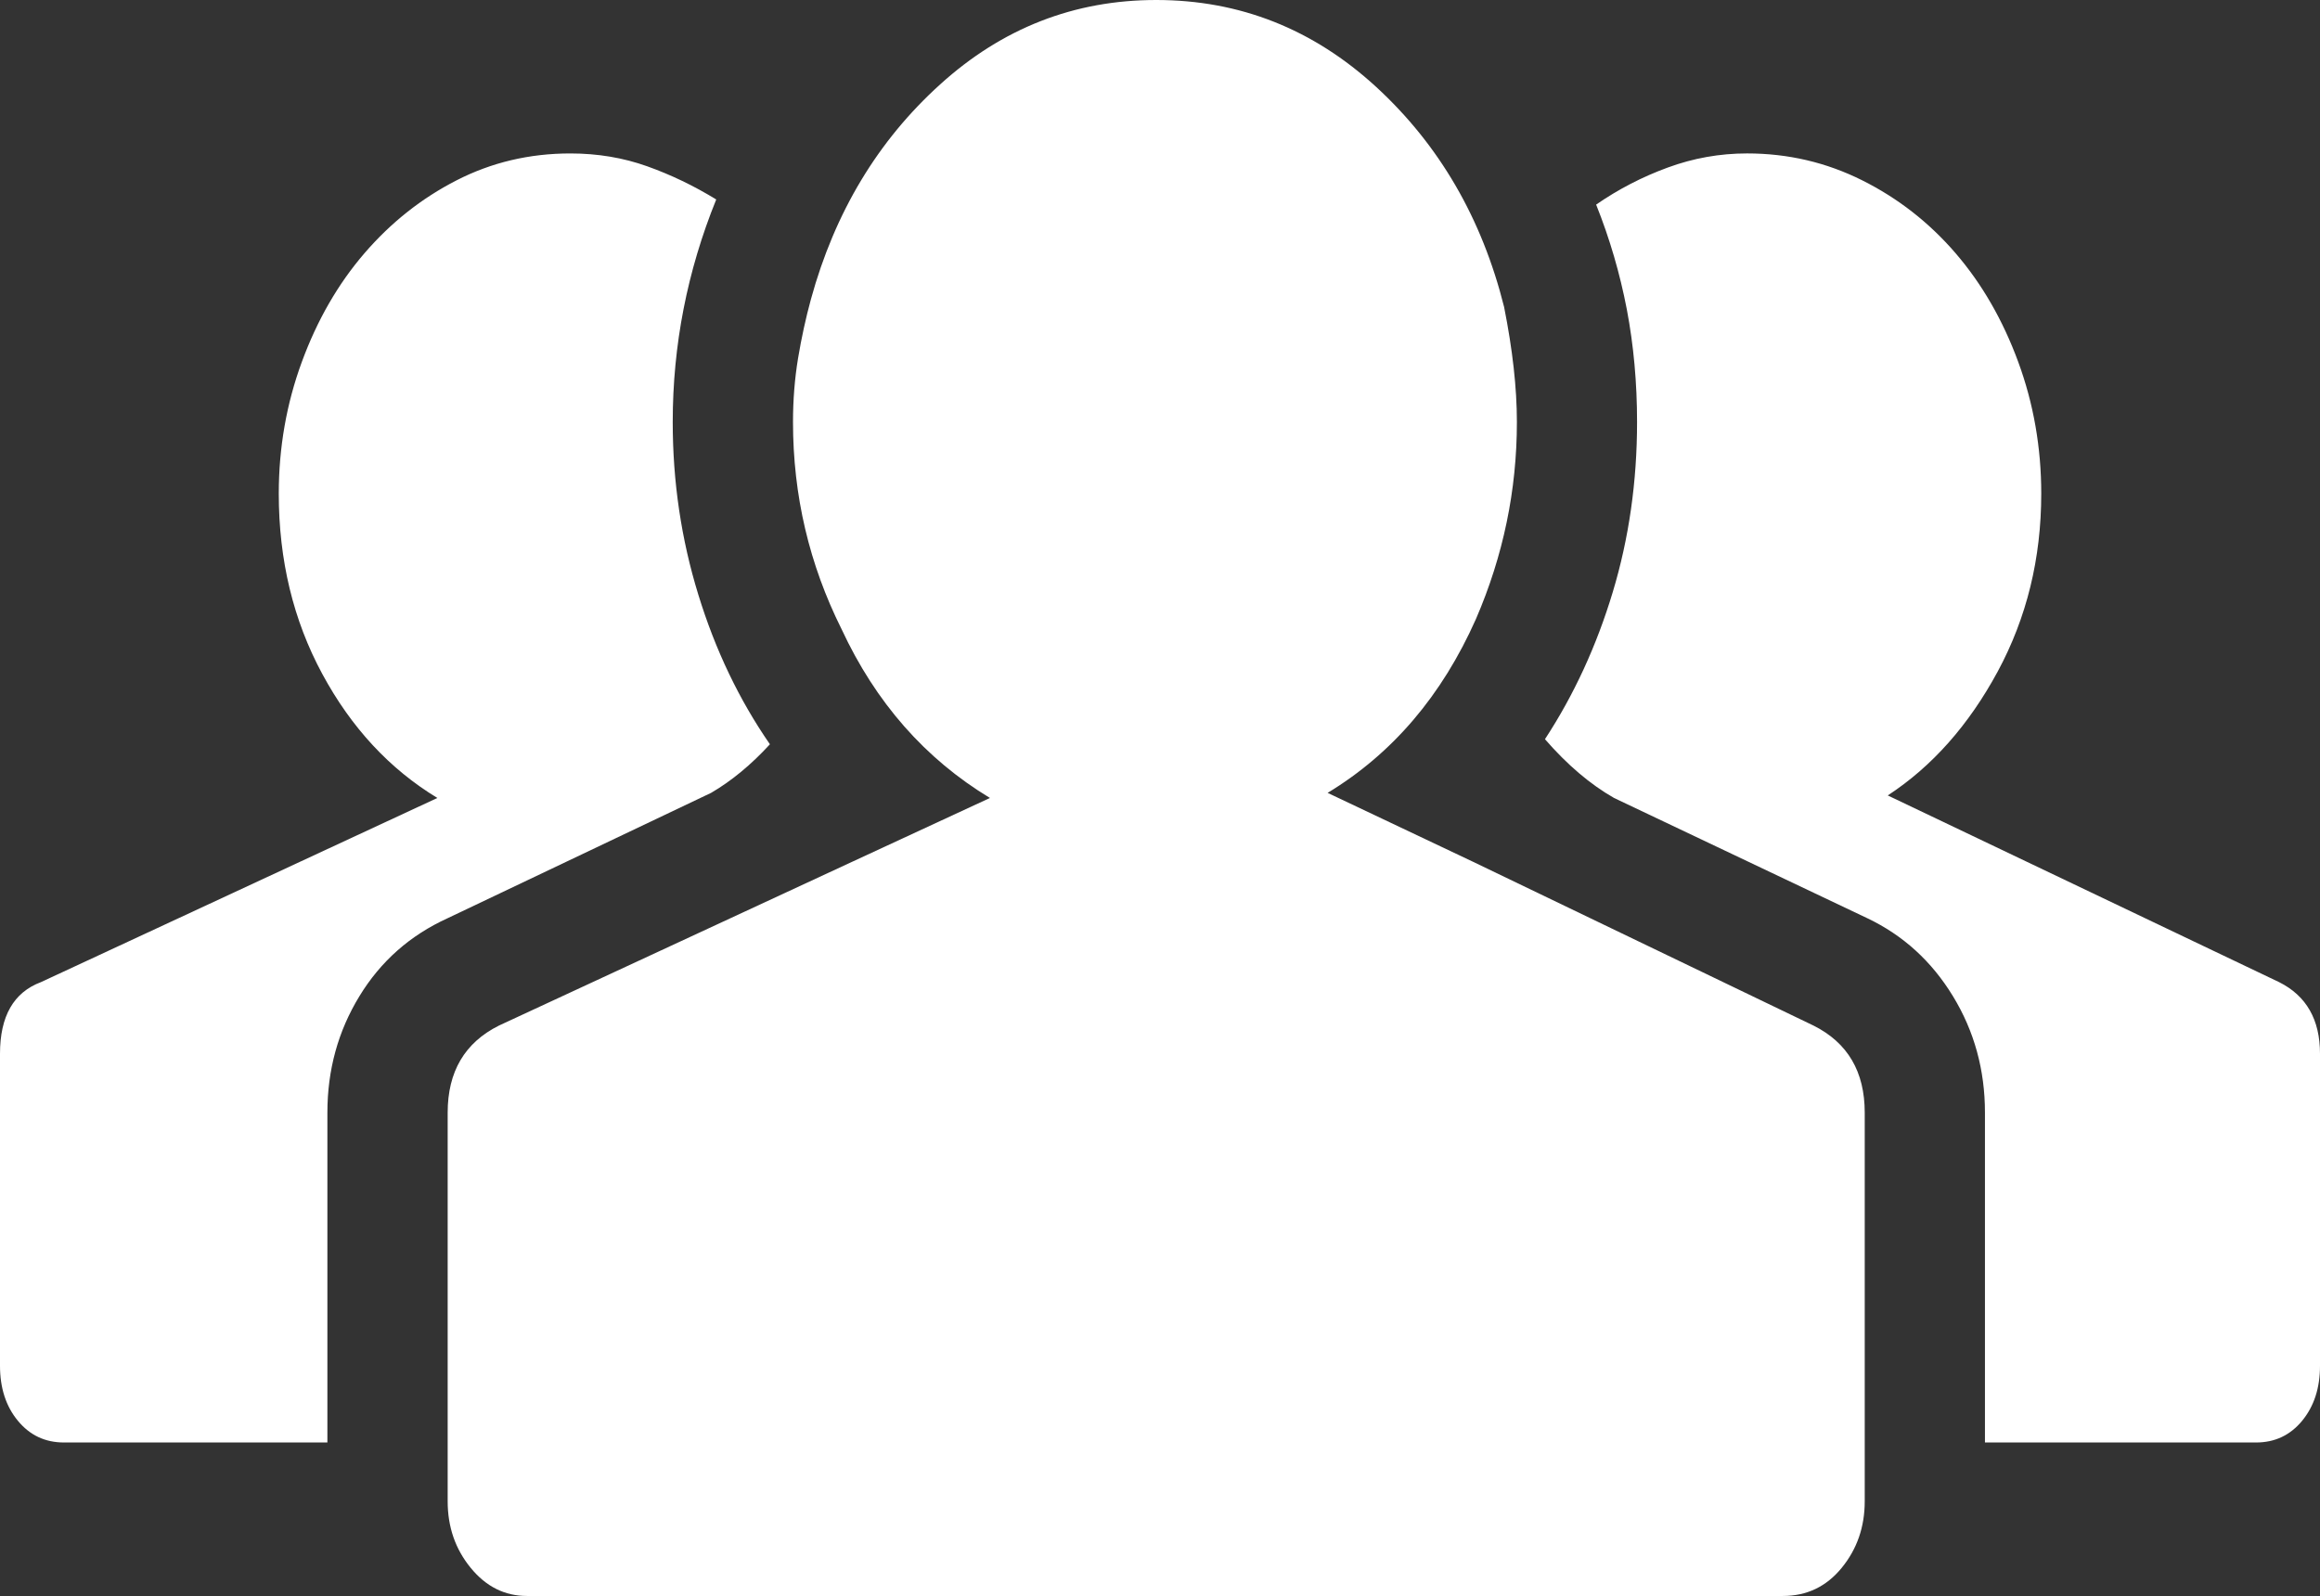 <?xml version="1.0" encoding="utf-8"?>
<!-- Generator: Adobe Illustrator 15.1.0, SVG Export Plug-In . SVG Version: 6.00 Build 0)  -->
<!DOCTYPE svg PUBLIC "-//W3C//DTD SVG 1.1//EN" "http://www.w3.org/Graphics/SVG/1.1/DTD/svg11.dtd">
<svg version="1.1" id="Calque_1" xmlns="http://www.w3.org/2000/svg" xmlns:xlink="http://www.w3.org/1999/xlink" x="0px" y="0px"
	 width="91.568px" height="62.998px" viewBox="0 0 91.568 62.998" enable-background="new 0 0 91.568 62.998" xml:space="preserve">
<rect x="0" y="0" width="91.568" height="62.998" fill="#333333" stroke="none"/>
<g>
	<path fill="#FFFFFF" d="M71.58,40.484c1.346,0.674,2.019,1.818,2.019,3.434v15.344c0,1.012-0.304,1.885-0.908,2.625
		c-0.606,0.742-1.38,1.111-2.323,1.111h-49.57c-0.875,0-1.615-0.369-2.221-1.111c-0.605-0.74-0.908-1.613-0.908-2.625V43.918
		c0-1.615,0.673-2.76,2.02-3.434l13.932-6.461l5.451-2.525c-2.558-1.547-4.51-3.768-5.855-6.662
		c-1.279-2.559-1.918-5.283-1.918-8.178c0-0.875,0.067-1.717,0.201-2.525c0.135-0.807,0.304-1.58,0.506-2.32
		c0.942-3.434,2.643-6.26,5.099-8.48C39.559,1.109,42.402,0,45.634,0c3.298,0,6.192,1.145,8.683,3.432
		c2.489,2.289,4.172,5.184,5.048,8.684c0.335,1.682,0.505,3.197,0.505,4.543c0,2.691-0.539,5.283-1.615,7.773
		c-1.346,3.029-3.299,5.316-5.855,6.865l5.754,2.727L71.58,40.484z M17.668,36.244c-1.48,0.674-2.643,1.699-3.483,3.08
		c-0.842,1.379-1.263,2.91-1.263,4.594v13.021H2.523c-0.74,0-1.346-0.285-1.817-0.857C0.234,55.512,0,54.787,0,53.912V41.594
		c0-1.48,0.537-2.422,1.615-2.826l15.648-7.27c-1.885-1.143-3.398-2.775-4.543-4.896c-1.145-2.119-1.717-4.492-1.717-7.117
		c0-1.816,0.304-3.551,0.91-5.199c0.605-1.648,1.429-3.08,2.473-4.291c1.043-1.211,2.254-2.17,3.635-2.877
		c1.379-0.707,2.877-1.061,4.492-1.061c1.077,0,2.087,0.17,3.028,0.506c0.942,0.336,1.851,0.773,2.728,1.311
		c-1.146,2.828-1.717,5.756-1.717,8.785c0,2.355,0.336,4.627,1.01,6.814c0.672,2.188,1.615,4.156,2.826,5.906
		c-0.74,0.807-1.515,1.447-2.322,1.918L17.668,36.244z M89.955,38.768c1.076,0.539,1.613,1.48,1.613,2.826V53.91
		c0,0.877-0.234,1.6-0.705,2.172c-0.472,0.572-1.077,0.857-1.818,0.857H78.344V43.918c0-1.684-0.421-3.215-1.262-4.594
		c-0.841-1.381-1.969-2.408-3.383-3.08l-9.994-4.746c-0.942-0.537-1.852-1.313-2.727-2.32c1.146-1.752,2.037-3.686,2.676-5.807
		c0.639-2.119,0.959-4.357,0.959-6.713c0-1.549-0.135-3.029-0.403-4.441c-0.271-1.414-0.674-2.795-1.212-4.141
		c0.875-0.605,1.817-1.094,2.827-1.463c1.009-0.371,2.053-0.557,3.13-0.557c1.615,0,3.129,0.354,4.543,1.061
		s2.643,1.666,3.686,2.877s1.867,2.643,2.473,4.291c0.606,1.648,0.909,3.383,0.909,5.199c0,2.559-0.573,4.896-1.716,7.018
		c-1.145,2.119-2.592,3.752-4.342,4.896L89.955,38.768z M89.955,38.768"/>
</g>
</svg>
